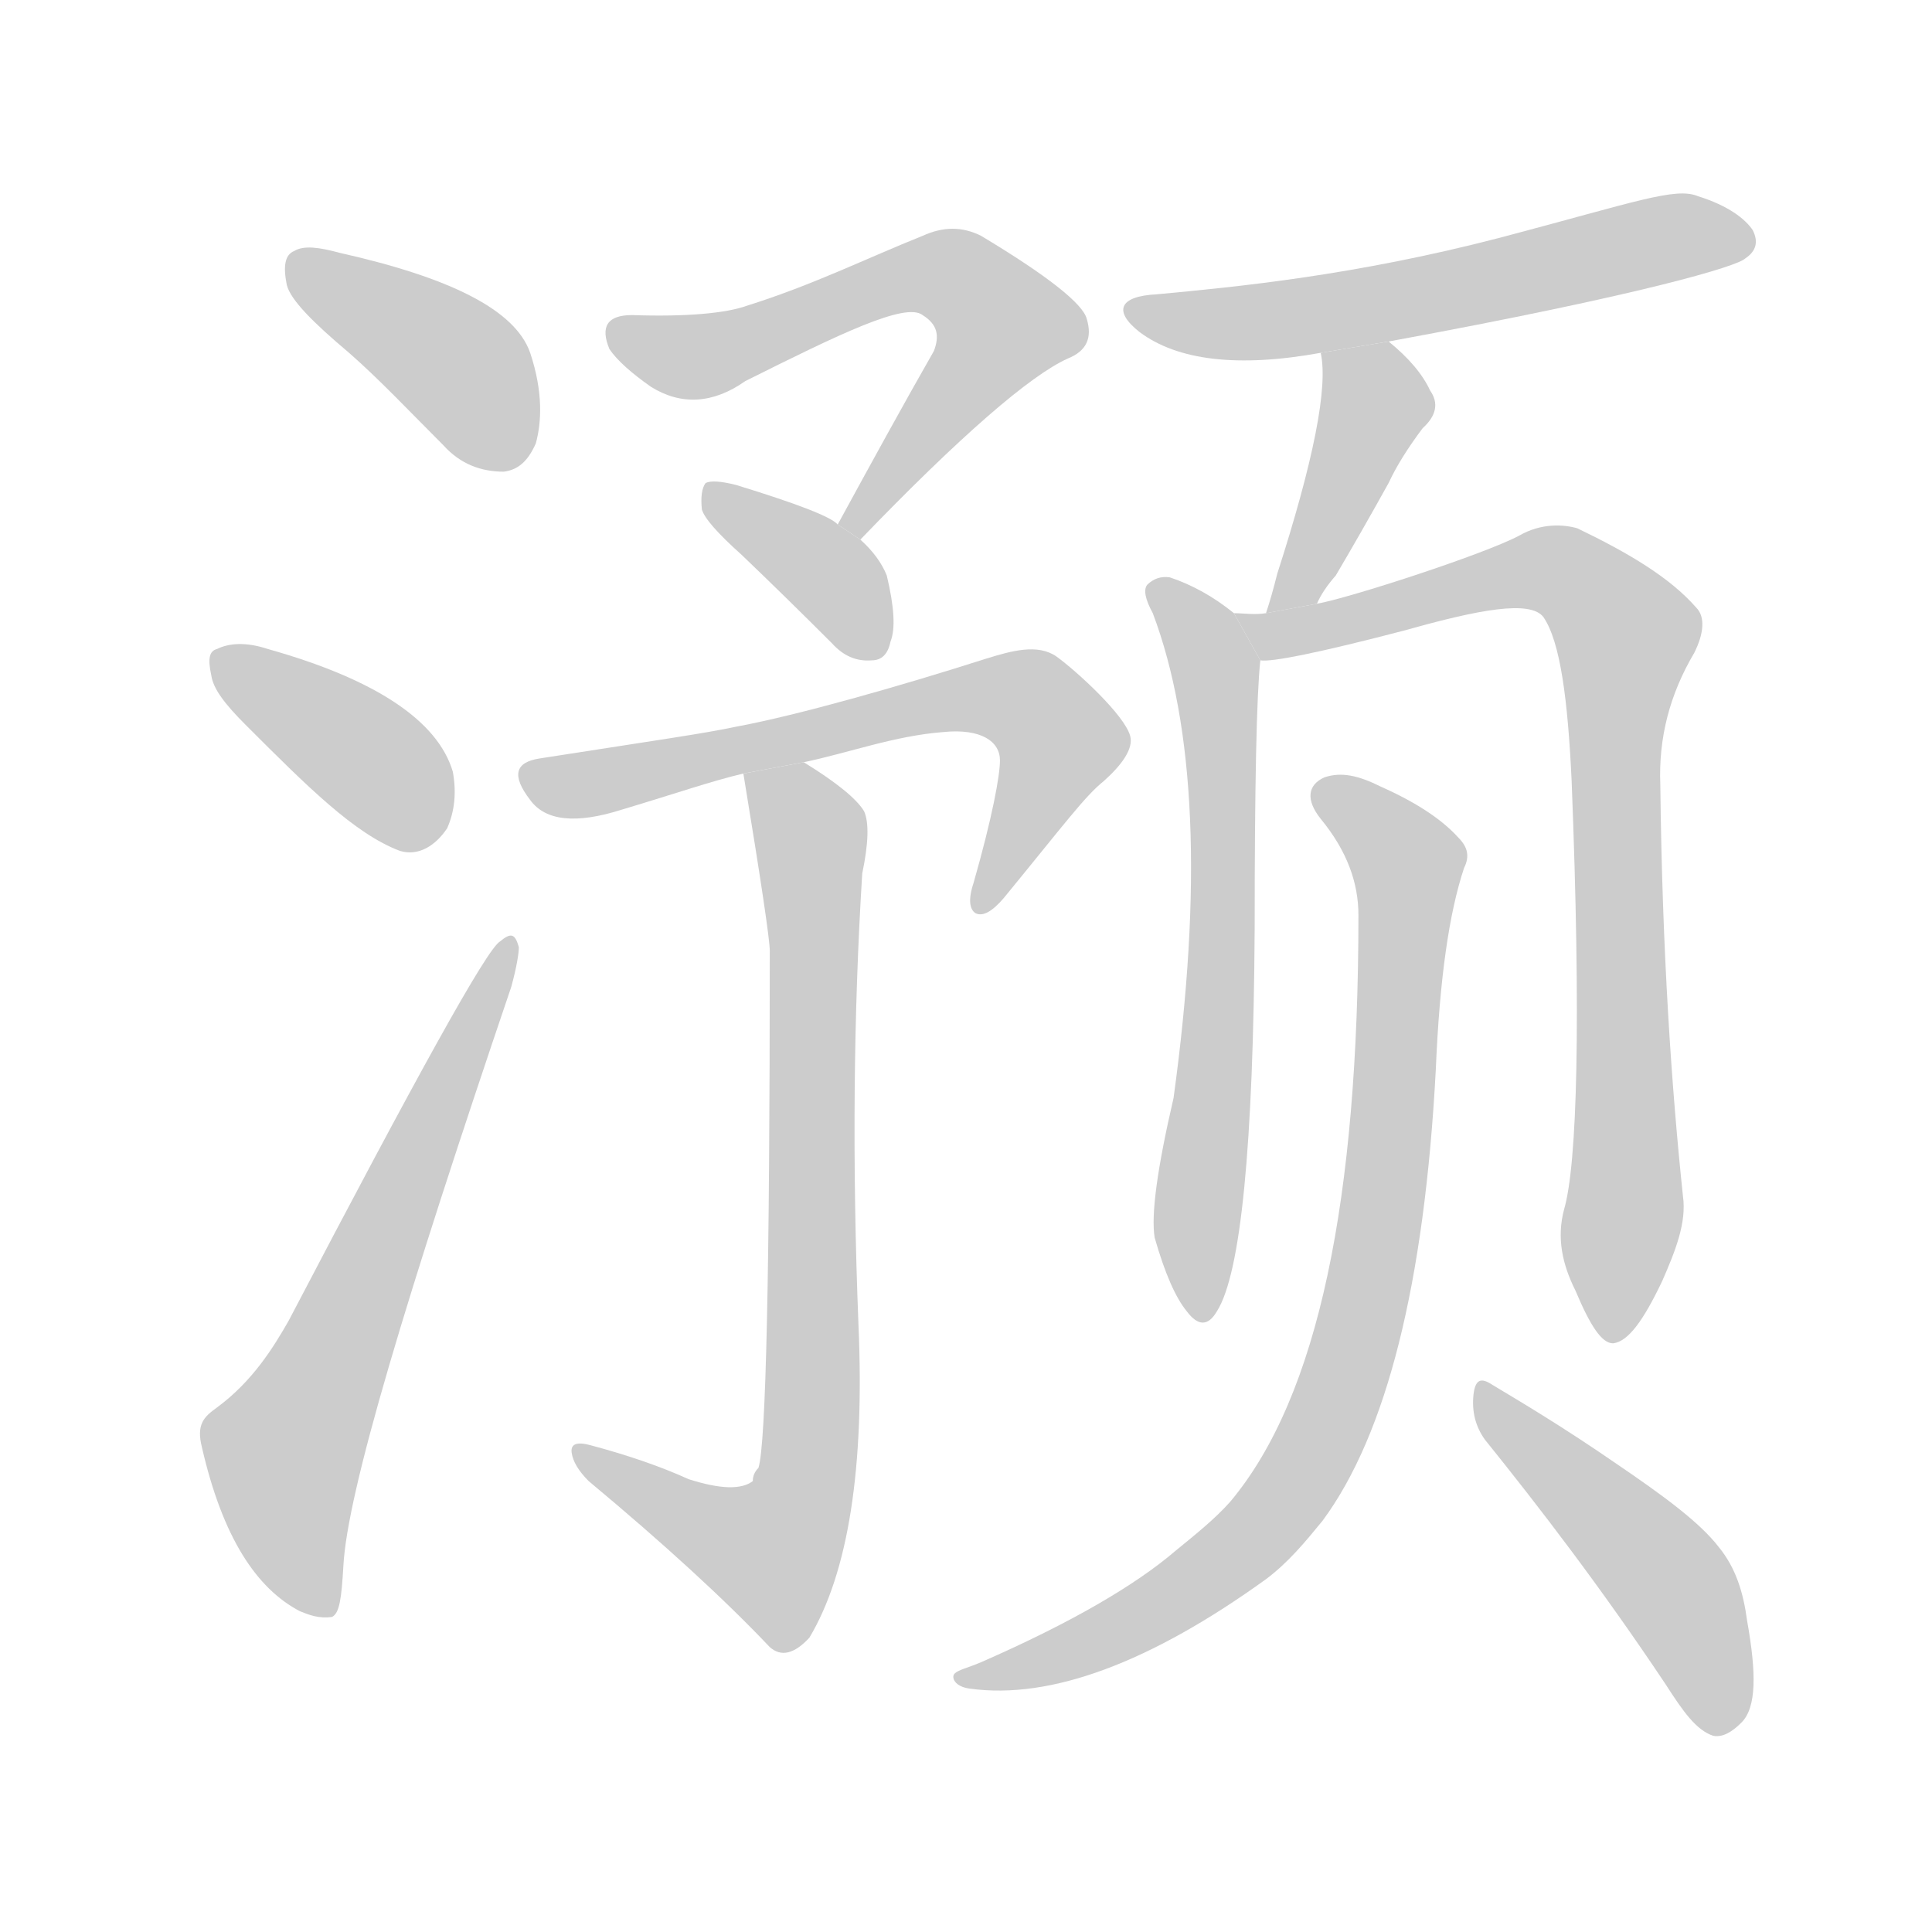 <!--
AnimCJK 2016-2018 Copyright Francois Mizessyn - https://github.com/parsimonhi/animCJK
Derived from:
    MakeMeAHanzi project - https://github.com/skishore/makemeahanzi
    Arphic PL KaitiM GB - https://apps.ubuntu.com/cat/applications/precise/fonts-arphic-gkai00mp/
    Arphic PL UKai - https://apps.ubuntu.com/cat/applications/fonts-arphic-ukai/
You can redistribute and/or modify this file under the terms of the Arphic Public License
as published by Arphic Technology Co., Ltd.
You should have received a copy of this license (the directory "APL") along with this file;
if not, see http://ftp.gnu.org/non-gnu/chinese-fonts-truetype/LICENSE.
-->
<svg id="z28394" class="acjk" version="1.1" viewBox="0 0 1024 1024" xmlns="http://www.w3.org/2000/svg" xmlns:xlink="http://www.w3.org/1999/xlink">
<style>
<![CDATA[
@keyframes z28394k {
	from {
		stroke:#ccc;
		stroke-dashoffset:3334;
	}
	1% {
		stroke:#c00;
		stroke-dashoffset:3334;
	}
	75% {
		stroke:#c00;
		stroke-dashoffset:0;
	}
	to {
		stroke:#000;
	}
}
#z28394 path[clip-path] {
	animation:z28394k 1s linear both;
	stroke-dasharray:3334;
	stroke-width:128;
	stroke-linecap:round;
	fill:none;
}
#z28394 path[clip-path="url(#z28394c1)"] {animation-delay:1s;}
#z28394 path[clip-path="url(#z28394c2)"] {animation-delay:2s;}
#z28394 path[clip-path="url(#z28394c3)"] {animation-delay:3s;}
#z28394 path[clip-path="url(#z28394c4)"] {animation-delay:4s;}
#z28394 path[clip-path="url(#z28394c5)"] {animation-delay:5s;}
#z28394 path[clip-path="url(#z28394c6)"] {animation-delay:6s;}
#z28394 path[clip-path="url(#z28394c7)"] {animation-delay:7s;}
#z28394 path[clip-path="url(#z28394c8)"] {animation-delay:8s;}
#z28394 path[clip-path="url(#z28394c9)"] {animation-delay:9s;}
#z28394 path[clip-path="url(#z28394c10)"] {animation-delay:10s;}
#z28394 path[clip-path="url(#z28394c11)"] {animation-delay:11s;}
#z28394 path[clip-path="url(#z28394c12)"] {animation-delay:12s;}
#z28394 path[clip-path="url(#z28394c13)"] {animation-delay:13s;}
#z28394 path {fill:#ccc;}
]]>
</style>
<path id="z28394d1" d="M185 187C201 201 217 218 235 236C244 246 255 250 267 250C275 249 280 244 284 235C287 224 288 208 281 187C273 164 238 147 180 134C169 131 161 130 156 133C151 135 150 141 152 151C154 159 166 171 185 187 Z"/>
<path id="z28394d2" d="M130 384C163 417 188 442 212 451C222 454 231 448 237 439C241 430 242 420 240 409C232 382 199 360 142 344C130 340 121 341 115 344C111 345 110 349 112 358C113 365 119 373 130 384 Z"/>
<path id="z28394d3" d="M115 746C108 751 104 755 107 767C118 815 136 842 159 854C164 856 169 858 176 857C180 855 181 847 182 830C184 791 215 688 271 523C274 512 275 505 275 502C273 495 271 494 265 499C258 503 221 570 153 700C145 714 134 732 115 746 Z"/>
<path id="z28394d4" d="M456 286C509 231 546 199 566 190C576 186 579 179 576 169C574 161 555 146 520 125C510 120 500 120 489 125C459 137 431 151 396 162C385 166 364 168 335 167C322 167 318 173 323 185C327 191 335 198 345 205C361 215 378 214 395 202C445 177 480 160 489 167C497 172 498 178 495 186C479 214 462 245 444 278 Z"/>
<path id="z28394d5" d="M444 278Q439 272 390 257Q378 254 374 256Q371 260 372 270Q374 277 393 294Q416 316 441 341Q450 351 462 350Q470 350 472 340Q476 330 470 305Q466 295 456 286L444 278 Z"/>
<path id="z28394d6" d="M426 404C450 399 474 390 500 388C520 386 530 393 530 403C530 411 526 433 516 468C513 477 514 482 517 484C521 486 526 483 532 476C564 437 575 422 585 414C594 406 601 397 599 390C596 379 571 356 560 348C550 341 536 345 523 349C476 364 423 379 391 385C372 389 350 392 286 402C273 404 271 411 281 424C289 435 305 437 330 429C360 420 377 414 394 410 Z"/>
<path id="z28394d7" d="M365 784Q343 774 313 766Q302 763 303 770Q304 777 312 785Q372 835 408 873Q417 881 429 868Q460 816 455 702Q450 575 457 463Q462 439 458 430Q452 420 426 404L394 410Q408 495 408 504Q408 759 402 778Q399 781 399 785Q390 792 365 784 Z"/>
<path id="z28394d8" d="M736 181C872 156 921 141 925 137C931 133 932 128 929 122C925 116 916 109 900 104C888 99 867 107 795 126C718 146 656 152 613 156C593 157 590 165 604 176C624 191 656 195 700 187 Z"/>
<path id="z28394d9" d="M698 320Q701 313 708 305Q721 283 736 256Q742 243 754 227Q765 217 758 207Q752 194 736 181L700 187Q706 214 677 304Q674 316 671 325L698 320 Z"/>
<path id="z28394d10" d="M654 325Q638 312 620 306Q613 305 608 310Q605 314 611 325Q645 415 622 582Q609 638 612 656Q620 684 629 695Q638 707 645 695Q664 665 665 492Q665 378 668 350L654 325 Z"/>
<path id="z28394d11" d="M829 641C825 656 828 670 835 684C843 703 849 712 855 712C863 711 871 700 881 679C888 663 894 648 892 634C886 577 881 505 880 416C879 391 885 368 898 346C903 336 904 327 899 322C885 306 863 293 836 280C829 278 817 277 805 284C786 294 715 317 698 320L671 325C665 326 659 325 654 325L668 350C674 351 699 346 745 334C784 323 811 318 818 327C827 340 831 371 833 414C838 541 836 617 829 641 Z"/>
<path id="z28394d12" d="M720 485C720 635 699 740 652 796C644 805 634 813 623 822C602 840 568 860 520 881C513 884 508 885 506 887C504 889 506 894 514 895C557 901 610 881 671 837C683 828 692 817 701 806C735 760 755 680 761 567C763 519 768 484 776 460C779 454 778 449 773 444C764 434 750 425 732 417C720 411 711 409 702 412C693 416 692 424 700 434C714 451 720 468 720 485 Z"/>
<path id="z28394d13" d="M787 763C816 799 849 842 883 893C892 907 899 917 908 920C913 921 918 918 923 913C931 905 931 887 926 859C924 844 920 831 911 820C901 807 882 793 857 776C828 756 806 743 791 734C785 730 782 731 781 739C780 748 782 756 787 763 Z"/>
<defs>
	<clipPath id="z28394c1"><use xlink:href="#z28394d1"/></clipPath>
	<clipPath id="z28394c2"><use xlink:href="#z28394d2"/></clipPath>
	<clipPath id="z28394c3"><use xlink:href="#z28394d3"/></clipPath>
	<clipPath id="z28394c4"><use xlink:href="#z28394d4"/></clipPath>
	<clipPath id="z28394c5"><use xlink:href="#z28394d5"/></clipPath>
	<clipPath id="z28394c6"><use xlink:href="#z28394d6"/></clipPath>
	<clipPath id="z28394c7"><use xlink:href="#z28394d7"/></clipPath>
	<clipPath id="z28394c8"><use xlink:href="#z28394d8"/></clipPath>
	<clipPath id="z28394c9"><use xlink:href="#z28394d9"/></clipPath>
	<clipPath id="z28394c10"><use xlink:href="#z28394d10"/></clipPath>
	<clipPath id="z28394c11"><use xlink:href="#z28394d11"/></clipPath>
	<clipPath id="z28394c12"><use xlink:href="#z28394d12"/></clipPath>
	<clipPath id="z28394c13"><use xlink:href="#z28394d13"/></clipPath>
</defs>
<path pathLength="3333" clip-path="url(#z28394c1)" d="M159 141L237 188L273 244"/>
<path pathLength="3333" clip-path="url(#z28394c2)" d="M116 348L234 436"/>
<path pathLength="3333" clip-path="url(#z28394c3)" d="M173 848L151 761L267 504"/>
<path pathLength="3333" clip-path="url(#z28394c4)" d="M325 175L374 188L490 144L517 155L532 188L452 274"/>
<path pathLength="3333" clip-path="url(#z28394c5)" d="M377 263L465 344"/>
<path pathLength="3333" clip-path="url(#z28394c6)" d="M281 409L542 371L573 404L518 478"/>
<path pathLength="3333" clip-path="url(#z28394c7)" d="M402 417L431 451L427 787L406 831L308 772"/>
<path pathLength="3333" clip-path="url(#z28394c8)" d="M602 164L673 170L924 124"/>
<path pathLength="3333" clip-path="url(#z28394c9)" d="M706 194L728 230L679 318"/>
<path pathLength="3333" clip-path="url(#z28394c10)" d="M614 316L647 385L635 692"/>
<path pathLength="3333" clip-path="url(#z28394c11)" d="M663 330L823 302L859 333L847 704"/>
<path pathLength="3333" clip-path="url(#z28394c12)" d="M700 424L747 461L709 740L636 837L512 889"/>
<path pathLength="3333" clip-path="url(#z28394c13)" d="M787 742L888 842L914 915"/>
</svg>